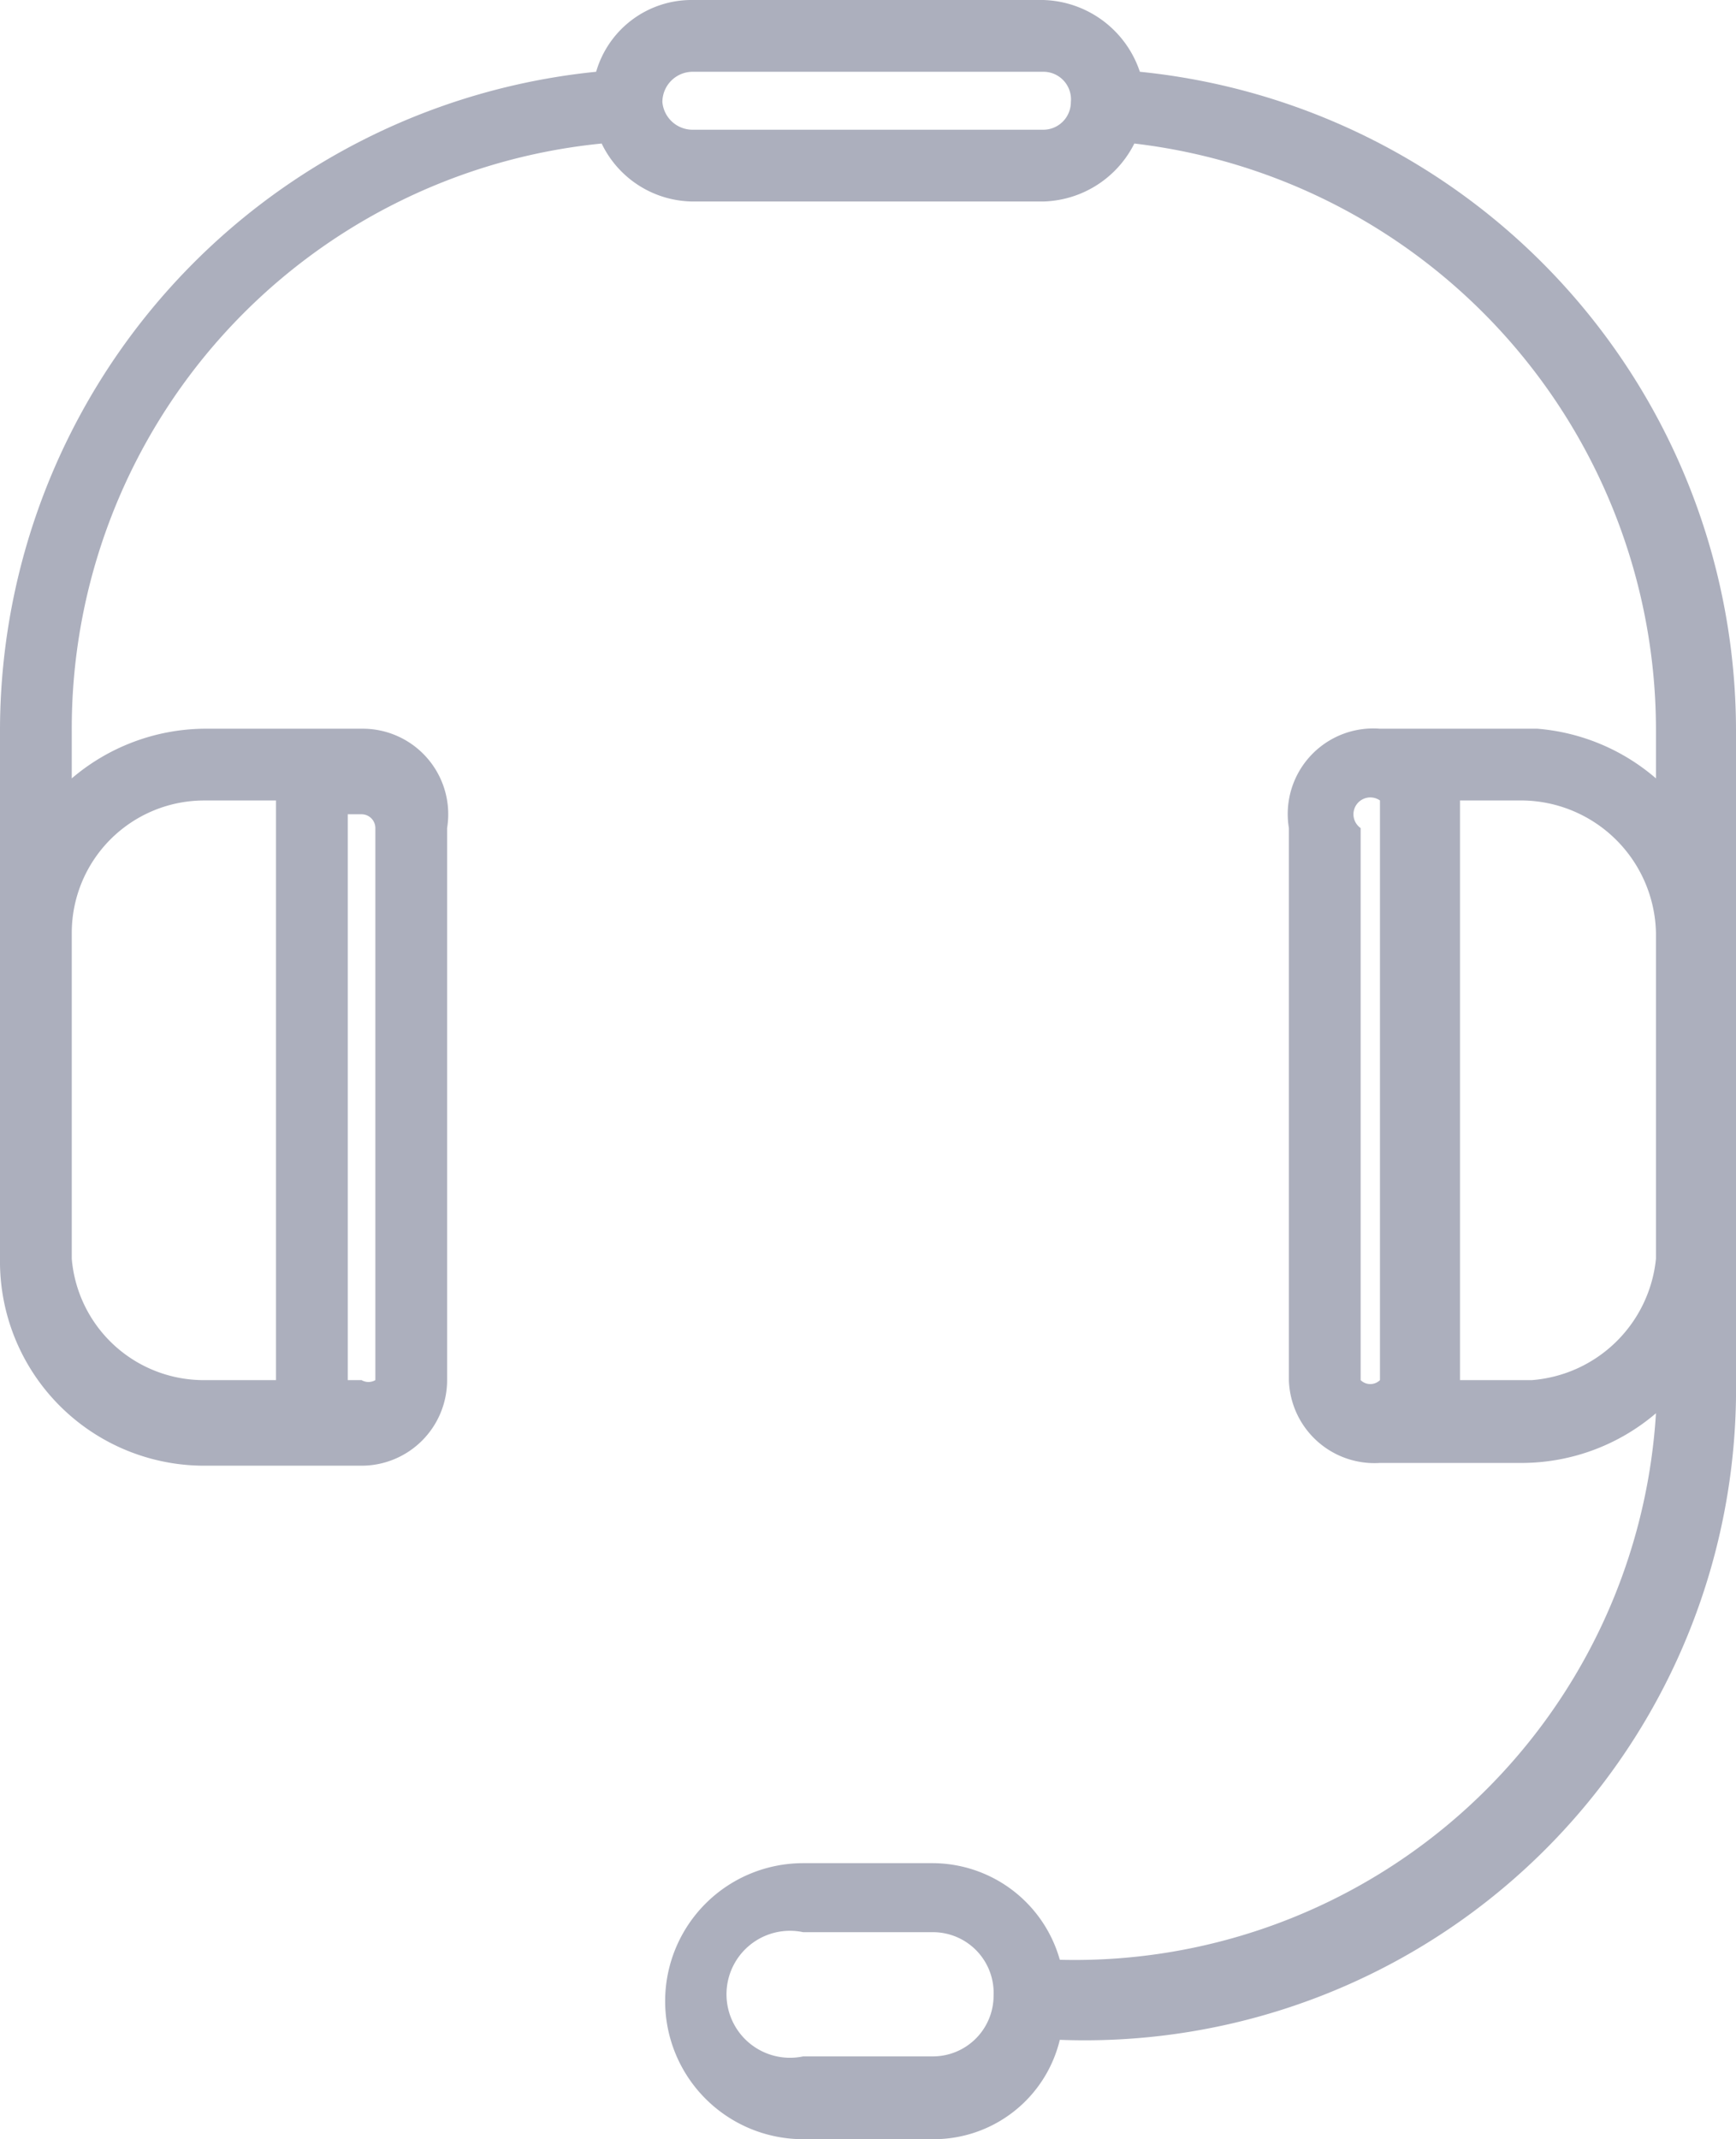 <svg xmlns="http://www.w3.org/2000/svg" viewBox="0 0 6.29 7.75"><defs><style>.cls-1{fill:#acafbd;}</style></defs><title>help</title><g id="Layer_2" data-name="Layer 2"><g id="Layer_1-2" data-name="Layer 1"><path class="cls-1" d="M3.14,7H2.91a.23.23,0,1,0,0,.45h.47a.22.22,0,0,0,.22-.22A.22.22,0,0,0,3.38,7ZM6.29,2.65V5A2.36,2.36,0,0,1,3.84,7.39a.47.47,0,0,1-.46.36H2.91a.49.49,0,0,1,0-1h.47a.48.48,0,0,1,.46.35A2.11,2.11,0,0,0,6,5.12a.75.75,0,0,1-.48.18H5A.31.31,0,0,1,4.67,5V3A.31.31,0,0,1,5,2.64h.57A.75.75,0,0,1,6,2.82V2.65A2.14,2.14,0,0,0,4.11.52a.38.38,0,0,1-.33.21H2.51A.37.37,0,0,1,2.18.52,2.13,2.13,0,0,0,.26,2.65v.17a.75.75,0,0,1,.48-.18h.57A.31.31,0,0,1,1.62,3V5a.31.31,0,0,1-.31.31H.74A.74.74,0,0,1,0,4.56V2.65A2.4,2.4,0,0,1,2.16.26.36.36,0,0,1,2.51,0H3.78a.38.38,0,0,1,.35.26A2.4,2.4,0,0,1,6.29,2.65ZM6,4.56H6V3.38a.49.49,0,0,0-.48-.48H5.29V5h.26A.49.49,0,0,0,6,4.56ZM5,5H5V2.9H5A.05.05,0,0,0,4.93,3V5A.05.05,0,0,0,5,5ZM3.88.37h0a.1.1,0,0,0-.1-.11H2.51A.11.11,0,0,0,2.4.37a.11.11,0,0,0,.11.1H3.78A.1.1,0,0,0,3.88.37ZM1.36,5h0V3a.05.05,0,0,0-.05-.05H1.26V5h.05A.05.05,0,0,0,1.36,5ZM1,5H1V2.9H.74a.48.48,0,0,0-.48.48V4.56A.48.48,0,0,0,.74,5Z"/></g></g></svg>
